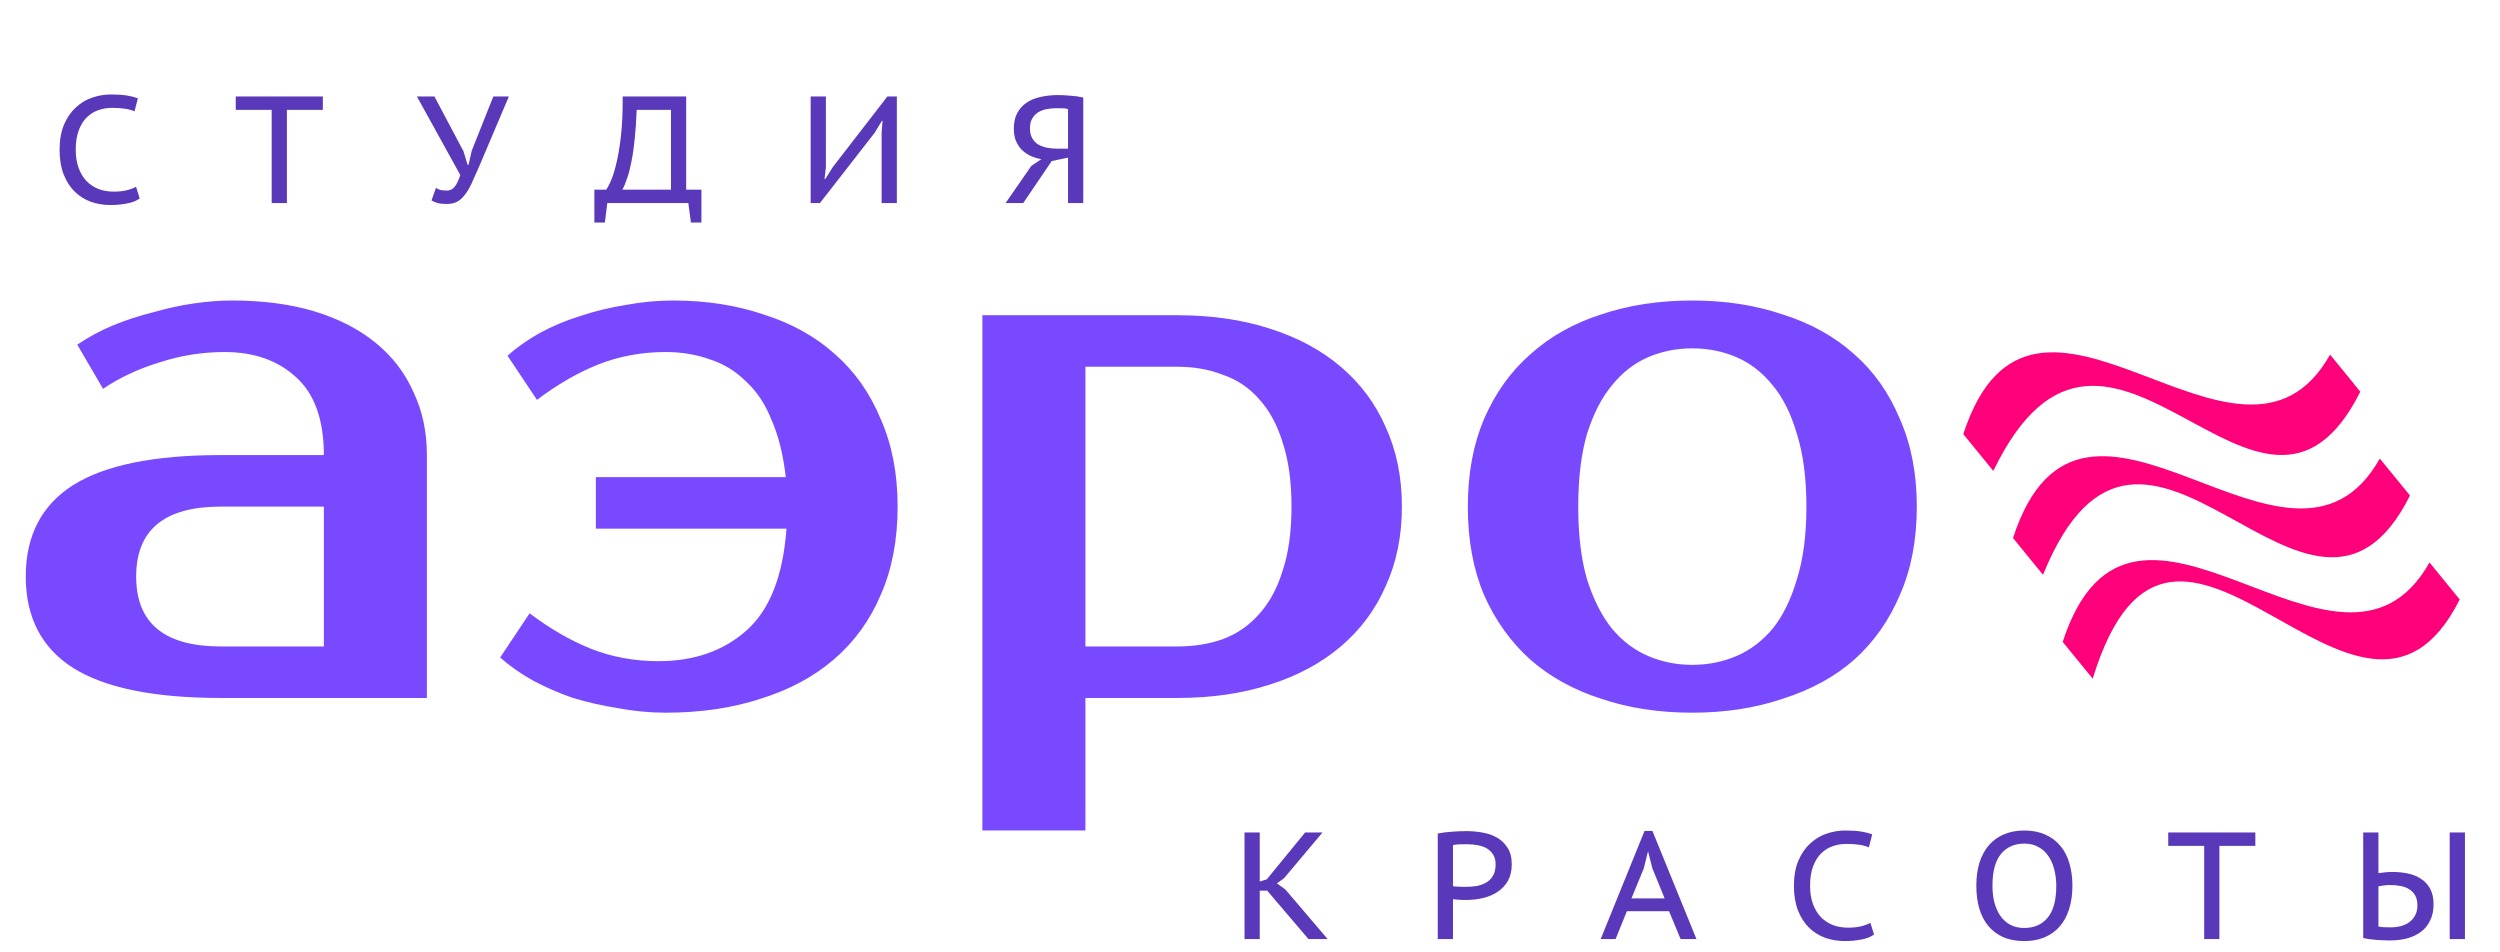 <svg width="197" height="75" viewBox="0 0 197 75" fill="none" xmlns="http://www.w3.org/2000/svg">
<path fill-rule="evenodd" clip-rule="evenodd" d="M185.993 30.865L183.61 27.944C176.528 40.562 160.229 17.266 154.708 34.208L157.074 37.108C166.139 18.352 178.108 46.603 185.993 30.865ZM158.625 42.396L160.99 45.293C169.009 25.549 182.023 54.787 189.907 39.048L187.528 36.135C180.443 48.747 164.145 25.451 158.625 42.396ZM162.541 50.581L164.907 53.481C171.317 32.504 185.941 62.976 193.825 47.238L191.445 44.322C184.36 56.935 168.062 33.639 162.541 50.581Z" fill="#FE0079"/>
<path d="M10.73 45.43C10.73 49.103 12.953 50.94 17.4 50.94H25.52V39.92H17.4C12.953 39.92 10.73 41.757 10.73 45.43ZM25.52 35.86C25.52 33.076 24.785 31.027 23.316 29.712C21.885 28.397 20.01 27.74 17.69 27.74C15.95 27.74 14.249 28.011 12.586 28.552C10.923 29.055 9.435 29.751 8.12 30.64L6.09 27.16C6.941 26.58 7.869 26.077 8.874 25.652C9.918 25.227 10.981 24.879 12.064 24.608C13.147 24.299 14.21 24.067 15.254 23.912C16.337 23.757 17.342 23.68 18.27 23.68C20.745 23.68 22.929 23.97 24.824 24.55C26.719 25.13 28.323 25.961 29.638 27.044C30.953 28.127 31.939 29.422 32.596 30.93C33.292 32.399 33.64 34.043 33.64 35.86V55H17.4C12.141 55 8.255 54.207 5.742 52.622C3.267 51.037 2.03 48.639 2.03 45.43C2.03 42.221 3.267 39.823 5.742 38.238C8.255 36.653 12.141 35.86 17.4 35.86H25.52ZM53.043 23.68C55.633 23.68 58.011 24.047 60.177 24.782C62.381 25.478 64.256 26.522 65.803 27.914C67.35 29.267 68.548 30.969 69.399 33.018C70.288 35.029 70.733 37.329 70.733 39.92C70.733 42.549 70.288 44.869 69.399 46.88C68.548 48.891 67.311 50.592 65.687 51.984C64.102 53.337 62.188 54.362 59.945 55.058C57.702 55.793 55.208 56.16 52.463 56.16C51.225 56.16 49.988 56.044 48.751 55.812C47.514 55.619 46.315 55.348 45.155 55C44.033 54.613 42.97 54.149 41.965 53.608C40.998 53.067 40.148 52.467 39.413 51.81L41.733 48.33C43.318 49.529 44.923 50.457 46.547 51.114C48.209 51.771 49.988 52.1 51.883 52.1C54.706 52.1 57.026 51.288 58.843 49.664C60.66 48.04 61.704 45.372 61.975 41.66H46.953V37.6H61.917C61.724 35.86 61.356 34.371 60.815 33.134C60.312 31.858 59.636 30.833 58.785 30.06C57.973 29.248 57.026 28.668 55.943 28.32C54.86 27.933 53.7 27.74 52.463 27.74C50.568 27.74 48.789 28.069 47.127 28.726C45.503 29.383 43.898 30.311 42.313 31.51L39.993 28.03C40.727 27.373 41.578 26.773 42.545 26.232C43.55 25.691 44.614 25.246 45.735 24.898C46.895 24.511 48.093 24.221 49.331 24.028C50.568 23.796 51.806 23.68 53.043 23.68ZM85.53 28.9V50.94H92.78C94.094 50.94 95.293 50.747 96.376 50.36C97.497 49.935 98.444 49.277 99.218 48.388C100.03 47.499 100.648 46.358 101.074 44.966C101.538 43.574 101.77 41.892 101.77 39.92C101.77 37.948 101.538 36.266 101.074 34.874C100.648 33.482 100.03 32.341 99.218 31.452C98.444 30.563 97.497 29.925 96.376 29.538C95.293 29.113 94.094 28.9 92.78 28.9H85.53ZM92.78 24.84C95.448 24.84 97.864 25.188 100.03 25.884C102.234 26.58 104.109 27.585 105.656 28.9C107.202 30.215 108.382 31.8 109.194 33.656C110.044 35.512 110.47 37.6 110.47 39.92C110.47 42.24 110.044 44.328 109.194 46.184C108.382 48.04 107.202 49.625 105.656 50.94C104.109 52.255 102.234 53.26 100.03 53.956C97.864 54.652 95.448 55 92.78 55H85.53V65.44H77.41V24.84H92.78ZM133.355 52.39C134.592 52.39 135.752 52.158 136.835 51.694C137.917 51.23 138.865 50.515 139.677 49.548C140.489 48.543 141.127 47.247 141.591 45.662C142.093 44.077 142.345 42.163 142.345 39.92C142.345 37.677 142.093 35.763 141.591 34.178C141.127 32.593 140.489 31.317 139.677 30.35C138.865 29.345 137.917 28.61 136.835 28.146C135.752 27.682 134.592 27.45 133.355 27.45C132.117 27.45 130.957 27.682 129.875 28.146C128.792 28.61 127.845 29.345 127.033 30.35C126.221 31.317 125.563 32.593 125.061 34.178C124.597 35.763 124.365 37.677 124.365 39.92C124.365 42.163 124.597 44.077 125.061 45.662C125.563 47.247 126.221 48.543 127.033 49.548C127.845 50.515 128.792 51.23 129.875 51.694C130.957 52.158 132.117 52.39 133.355 52.39ZM133.355 23.68C135.945 23.68 138.323 24.047 140.489 24.782C142.693 25.478 144.568 26.522 146.115 27.914C147.661 29.267 148.86 30.969 149.711 33.018C150.6 35.029 151.045 37.329 151.045 39.92C151.045 42.549 150.6 44.869 149.711 46.88C148.86 48.891 147.661 50.592 146.115 51.984C144.568 53.337 142.693 54.362 140.489 55.058C138.323 55.793 135.945 56.16 133.355 56.16C130.725 56.16 128.328 55.793 126.163 55.058C123.997 54.362 122.141 53.337 120.595 51.984C119.048 50.592 117.83 48.891 116.941 46.88C116.09 44.869 115.665 42.549 115.665 39.92C115.665 37.329 116.09 35.029 116.941 33.018C117.83 30.969 119.048 29.267 120.595 27.914C122.141 26.522 123.997 25.478 126.163 24.782C128.328 24.047 130.725 23.68 133.355 23.68Z" fill="#7949FF"/>
<path d="M11.008 15.64C10.744 15.832 10.408 15.964 10 16.036C9.592 16.116 9.16 16.156 8.704 16.156C8.168 16.156 7.656 16.072 7.168 15.904C6.688 15.728 6.264 15.464 5.896 15.112C5.528 14.752 5.236 14.3 5.02 13.756C4.804 13.204 4.696 12.552 4.696 11.8C4.696 11.016 4.816 10.348 5.056 9.796C5.296 9.244 5.608 8.796 5.992 8.452C6.376 8.1 6.808 7.844 7.288 7.684C7.768 7.524 8.244 7.444 8.716 7.444C9.244 7.444 9.676 7.472 10.012 7.528C10.348 7.584 10.632 7.656 10.864 7.744L10.6 8.776C10.208 8.592 9.612 8.5 8.812 8.5C8.452 8.5 8.1 8.56 7.756 8.68C7.42 8.792 7.116 8.98 6.844 9.244C6.58 9.5 6.368 9.84 6.208 10.264C6.048 10.68 5.968 11.192 5.968 11.8C5.968 12.344 6.044 12.824 6.196 13.24C6.348 13.648 6.556 13.992 6.82 14.272C7.092 14.544 7.408 14.752 7.768 14.896C8.136 15.032 8.536 15.1 8.968 15.1C9.36 15.1 9.7 15.064 9.988 14.992C10.276 14.92 10.52 14.828 10.72 14.716L11.008 15.64ZM25.44 8.656H22.608V16H21.408V8.656H18.576V7.6H25.44V8.656ZM36.523 11.92L36.847 12.988H36.919L37.171 11.884L38.875 7.6H40.099L37.747 13.144C37.515 13.68 37.311 14.136 37.135 14.512C36.959 14.88 36.775 15.18 36.583 15.412C36.399 15.644 36.199 15.812 35.983 15.916C35.767 16.02 35.503 16.072 35.191 16.072C34.903 16.072 34.671 16.048 34.495 16C34.327 15.96 34.163 15.892 34.003 15.796L34.351 14.812C34.519 14.908 34.675 14.968 34.819 14.992C34.971 15.008 35.111 15.016 35.239 15.016C35.471 15.016 35.667 14.916 35.827 14.716C35.995 14.508 36.143 14.2 36.271 13.792L32.851 7.6H34.231L36.523 11.92ZM55.272 17.536H54.444L54.24 16H47.856L47.664 17.536H46.836V14.944H47.772C47.844 14.856 47.952 14.656 48.096 14.344C48.248 14.024 48.396 13.572 48.54 12.988C48.692 12.396 48.82 11.656 48.924 10.768C49.028 9.88 49.076 8.824 49.068 7.6H54.072V14.944H55.272V17.536ZM52.872 14.944V8.656H50.172C50.14 9.504 50.088 10.264 50.016 10.936C49.952 11.6 49.868 12.188 49.764 12.7C49.668 13.212 49.556 13.652 49.428 14.02C49.308 14.388 49.18 14.696 49.044 14.944H52.872ZM69.472 10.444L69.544 9.52H69.496L68.92 10.468L64.612 16H63.88V7.6H65.08V13.192L64.972 14.104H65.032L65.632 13.156L69.928 7.6H70.672V16H69.472V10.444ZM85.361 16H84.161V12.424L82.877 12.688L80.633 16H79.241L81.269 13.072L82.061 12.544C81.749 12.488 81.461 12.4 81.197 12.28C80.933 12.152 80.701 11.988 80.501 11.788C80.309 11.588 80.157 11.352 80.045 11.08C79.941 10.808 79.889 10.492 79.889 10.132C79.889 9.644 79.981 9.232 80.165 8.896C80.349 8.56 80.597 8.288 80.909 8.08C81.221 7.872 81.589 7.724 82.013 7.636C82.437 7.54 82.889 7.492 83.369 7.492C83.665 7.492 83.989 7.508 84.341 7.54C84.701 7.564 85.041 7.612 85.361 7.684V16ZM83.297 8.524C83.017 8.524 82.749 8.548 82.493 8.596C82.237 8.644 82.009 8.728 81.809 8.848C81.617 8.968 81.461 9.132 81.341 9.34C81.221 9.54 81.161 9.8 81.161 10.12C81.161 10.416 81.217 10.668 81.329 10.876C81.441 11.076 81.593 11.24 81.785 11.368C81.985 11.488 82.213 11.576 82.469 11.632C82.733 11.688 83.013 11.716 83.309 11.716H84.161V8.596C84.049 8.564 83.929 8.544 83.801 8.536C83.673 8.528 83.505 8.524 83.297 8.524Z" fill="#5A38BA"/>
<path d="M99.856 70.184H99.268V74H98.068V65.6H99.268V69.464L99.82 69.296L102.844 65.6H104.212L101.188 69.2L100.624 69.608L101.284 70.088L104.62 74H103.108L99.856 70.184ZM113.295 65.684C113.631 65.612 113.995 65.564 114.387 65.54C114.787 65.508 115.179 65.492 115.563 65.492C115.971 65.492 116.383 65.528 116.799 65.6C117.223 65.672 117.607 65.804 117.951 65.996C118.295 66.188 118.575 66.456 118.791 66.8C119.015 67.136 119.127 67.572 119.127 68.108C119.127 68.612 119.027 69.044 118.827 69.404C118.627 69.756 118.359 70.044 118.023 70.268C117.695 70.492 117.315 70.656 116.883 70.76C116.459 70.864 116.019 70.916 115.563 70.916C115.515 70.916 115.439 70.916 115.335 70.916C115.239 70.908 115.135 70.904 115.023 70.904C114.919 70.896 114.815 70.888 114.711 70.88C114.615 70.872 114.543 70.864 114.495 70.856V74H113.295V65.684ZM115.599 66.524C115.383 66.524 115.171 66.528 114.963 66.536C114.763 66.544 114.607 66.564 114.495 66.596V69.824C114.535 69.84 114.599 69.852 114.687 69.86C114.783 69.86 114.879 69.864 114.975 69.872C115.079 69.88 115.175 69.884 115.263 69.884C115.359 69.884 115.431 69.884 115.479 69.884C115.767 69.884 116.051 69.864 116.331 69.824C116.611 69.776 116.863 69.688 117.087 69.56C117.319 69.432 117.503 69.252 117.639 69.02C117.783 68.788 117.855 68.488 117.855 68.12C117.855 67.8 117.787 67.536 117.651 67.328C117.515 67.12 117.339 66.956 117.123 66.836C116.907 66.716 116.663 66.636 116.391 66.596C116.127 66.548 115.863 66.524 115.599 66.524ZM131.521 71.804H128.197L127.309 74H126.133L129.589 65.48H130.213L133.681 74H132.433L131.521 71.804ZM128.557 70.796H131.173L130.201 68.408L129.877 67.124H129.853L129.529 68.432L128.557 70.796ZM147.674 73.64C147.41 73.832 147.074 73.964 146.666 74.036C146.258 74.116 145.826 74.156 145.37 74.156C144.834 74.156 144.322 74.072 143.834 73.904C143.354 73.728 142.93 73.464 142.562 73.112C142.194 72.752 141.902 72.3 141.686 71.756C141.47 71.204 141.362 70.552 141.362 69.8C141.362 69.016 141.482 68.348 141.722 67.796C141.962 67.244 142.274 66.796 142.658 66.452C143.042 66.1 143.474 65.844 143.954 65.684C144.434 65.524 144.91 65.444 145.382 65.444C145.91 65.444 146.342 65.472 146.678 65.528C147.014 65.584 147.298 65.656 147.53 65.744L147.266 66.776C146.874 66.592 146.278 66.5 145.478 66.5C145.118 66.5 144.766 66.56 144.422 66.68C144.086 66.792 143.782 66.98 143.51 67.244C143.246 67.5 143.034 67.84 142.874 68.264C142.714 68.68 142.634 69.192 142.634 69.8C142.634 70.344 142.71 70.824 142.862 71.24C143.014 71.648 143.222 71.992 143.486 72.272C143.758 72.544 144.074 72.752 144.434 72.896C144.802 73.032 145.202 73.1 145.634 73.1C146.026 73.1 146.366 73.064 146.654 72.992C146.942 72.92 147.186 72.828 147.386 72.716L147.674 73.64ZM155.734 69.8C155.734 69.112 155.818 68.5 155.986 67.964C156.162 67.42 156.41 66.964 156.73 66.596C157.058 66.22 157.454 65.936 157.918 65.744C158.39 65.544 158.922 65.444 159.514 65.444C160.146 65.444 160.698 65.552 161.17 65.768C161.65 65.976 162.046 66.272 162.358 66.656C162.678 67.032 162.914 67.488 163.066 68.024C163.226 68.56 163.306 69.152 163.306 69.8C163.306 70.488 163.218 71.104 163.042 71.648C162.874 72.184 162.626 72.64 162.298 73.016C161.97 73.384 161.57 73.668 161.098 73.868C160.634 74.06 160.106 74.156 159.514 74.156C158.874 74.156 158.318 74.052 157.846 73.844C157.374 73.628 156.982 73.332 156.67 72.956C156.358 72.572 156.122 72.112 155.962 71.576C155.81 71.04 155.734 70.448 155.734 69.8ZM157.006 69.8C157.006 70.256 157.054 70.684 157.15 71.084C157.254 71.484 157.406 71.836 157.606 72.14C157.814 72.444 158.074 72.684 158.386 72.86C158.706 73.036 159.082 73.124 159.514 73.124C160.29 73.124 160.902 72.856 161.35 72.32C161.806 71.784 162.034 70.944 162.034 69.8C162.034 69.352 161.982 68.928 161.878 68.528C161.782 68.128 161.63 67.776 161.422 67.472C161.222 67.168 160.962 66.928 160.642 66.752C160.33 66.568 159.954 66.476 159.514 66.476C158.746 66.476 158.134 66.748 157.678 67.292C157.23 67.836 157.006 68.672 157.006 69.8ZM177.721 66.656H174.889V74H173.689V66.656H170.857V65.6H177.721V66.656ZM193.037 65.6H194.237V74H193.037V65.6ZM186.221 65.6H187.421V68.804C187.469 68.796 187.533 68.788 187.613 68.78C187.693 68.764 187.781 68.752 187.877 68.744C187.981 68.736 188.085 68.728 188.189 68.72C188.301 68.712 188.409 68.708 188.513 68.708C188.929 68.708 189.333 68.748 189.725 68.828C190.117 68.908 190.465 69.048 190.769 69.248C191.073 69.44 191.313 69.7 191.489 70.028C191.673 70.356 191.765 70.768 191.765 71.264C191.765 71.744 191.677 72.164 191.501 72.524C191.333 72.884 191.097 73.18 190.793 73.412C190.489 73.644 190.125 73.82 189.701 73.94C189.277 74.052 188.809 74.108 188.297 74.108C188.177 74.108 188.033 74.104 187.865 74.096C187.697 74.096 187.517 74.088 187.325 74.072C187.141 74.056 186.953 74.036 186.761 74.012C186.569 73.988 186.389 73.956 186.221 73.916V65.6ZM188.393 73.076C188.689 73.076 188.965 73.04 189.221 72.968C189.477 72.896 189.697 72.788 189.881 72.644C190.073 72.5 190.221 72.32 190.325 72.104C190.437 71.888 190.493 71.636 190.493 71.348C190.493 71.028 190.433 70.764 190.313 70.556C190.193 70.348 190.033 70.184 189.833 70.064C189.641 69.944 189.413 69.86 189.149 69.812C188.893 69.764 188.621 69.74 188.333 69.74C188.181 69.74 188.013 69.752 187.829 69.776C187.645 69.8 187.509 69.824 187.421 69.848V73.004C187.533 73.036 187.669 73.056 187.829 73.064C187.997 73.072 188.185 73.076 188.393 73.076Z" fill="#5A38BA"/>
</svg>

